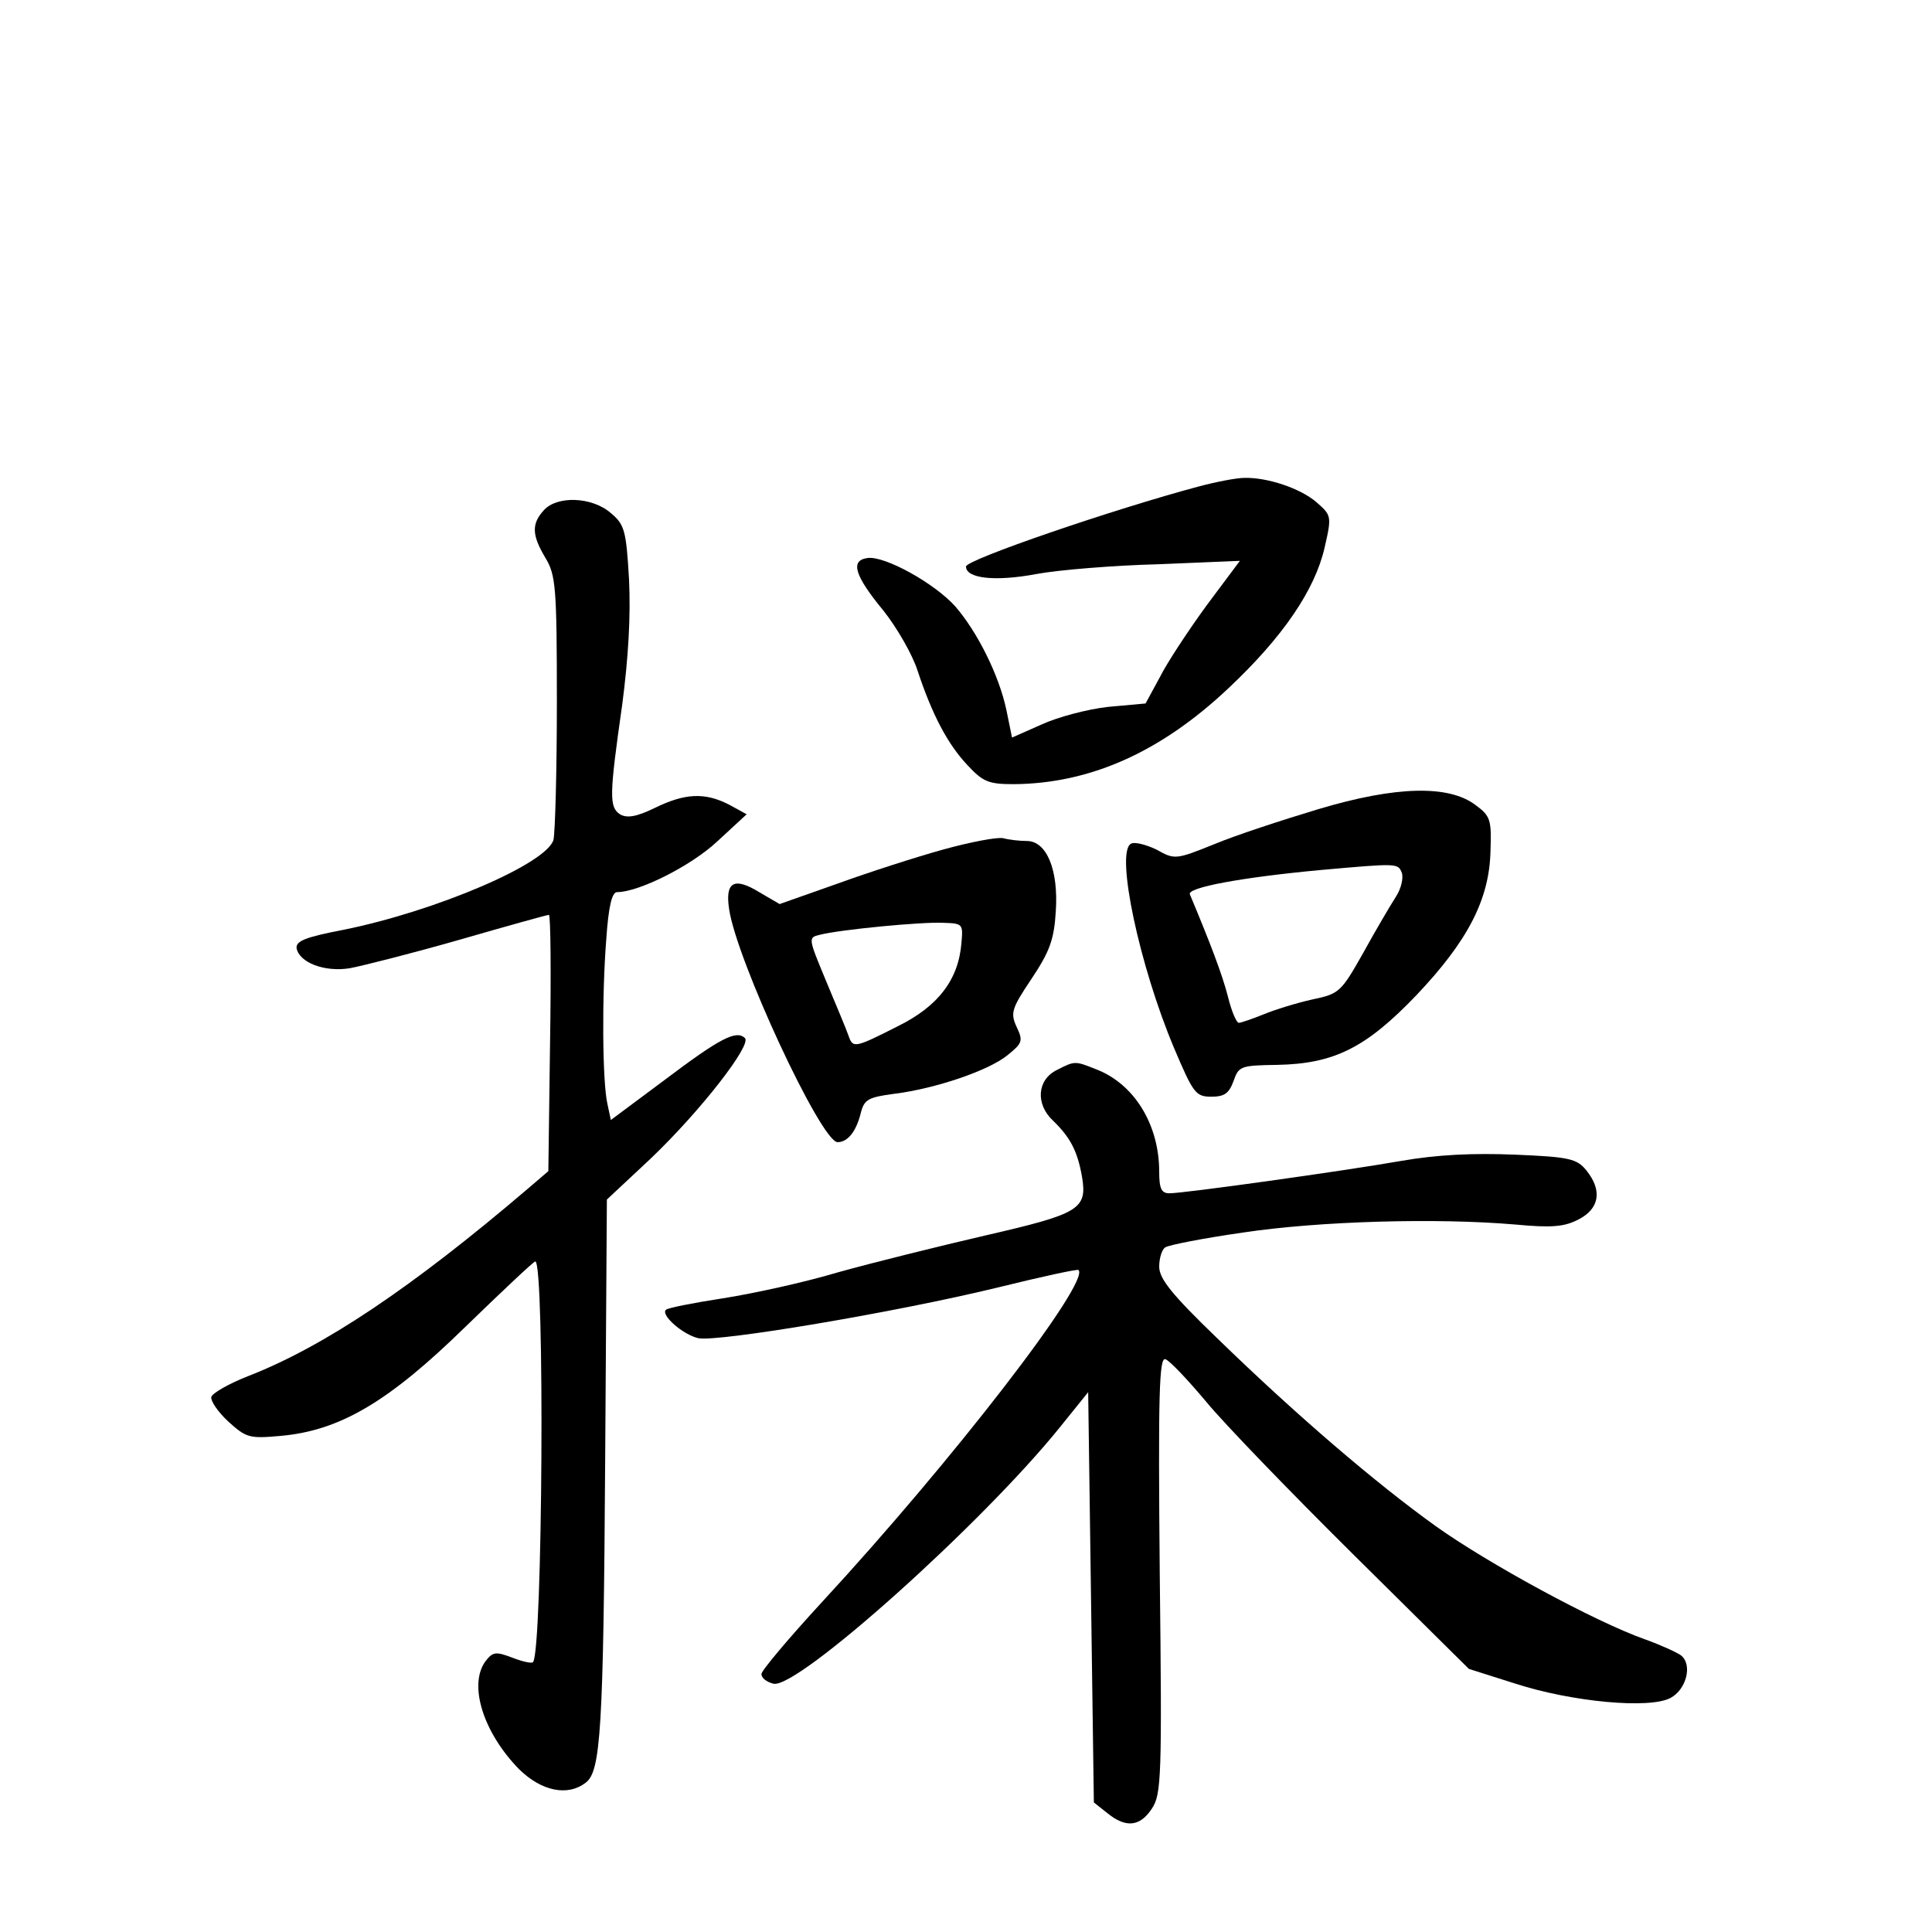 <?xml version="1.0" standalone="no"?>
<!DOCTYPE svg PUBLIC "-//W3C//DTD SVG 20010904//EN"
 "http://www.w3.org/TR/2001/REC-SVG-20010904/DTD/svg10.dtd">
<svg version="1.0" xmlns="http://www.w3.org/2000/svg"
 width="340pt" height="340pt" viewBox="0 0 340 340"
 preserveAspectRatio="xMidYMid meet">
<g transform="translate(0,340) scale(0.1,-0.1)"
fill="#000000" stroke="none">
<path d="M2110 2544 c-150 -40 -410 -129 -410 -141 0 -21 51 -27 125 -13 38 7
135 15 213 17 l144 6 -59 -79 c-32 -44 -69 -100 -82 -126 l-25 -46 -66 -6
c-36 -4 -89 -18 -117 -31 l-52 -23 -10 49 c-13 61 -51 137 -90 182 -37 41
-124 89 -154 85 -31 -4 -24 -30 28 -93 23 -29 51 -77 60 -106 26 -78 53 -129
88 -166 27 -29 37 -33 81 -33 134 1 258 56 377 168 97 91 153 174 170 248 13
56 12 57 -14 80 -29 25 -87 44 -127 43 -14 0 -50 -7 -80 -15z"/>
<path d="M957 2502 c-22 -24 -21 -44 3 -84 18 -30 20 -51 20 -253 0 -121 -3
-230 -6 -243 -12 -42 -206 -125 -368 -158 -68 -13 -86 -20 -84 -33 5 -25 49
-42 93 -35 22 4 109 26 193 50 83 24 155 44 158 44 3 0 4 -102 2 -226 l-3
-225 -35 -30 c-205 -175 -360 -279 -494 -331 -33 -13 -61 -29 -64 -36 -2 -7
11 -26 29 -43 32 -29 37 -31 92 -26 105 9 191 60 326 192 65 63 120 115 123
115 17 0 13 -688 -4 -705 -2 -3 -19 1 -37 8 -29 11 -34 10 -47 -7 -30 -42 -3
-126 60 -190 39 -38 85 -48 117 -23 26 20 31 91 34 568 l3 458 77 72 c88 84
178 200 166 212 -15 15 -44 0 -142 -74 l-94 -70 -6 28 c-9 39 -10 191 -2 291
4 58 10 82 19 82 38 0 130 46 176 89 l52 48 -31 17 c-43 22 -78 20 -131 -6
-33 -16 -49 -18 -61 -11 -19 13 -19 32 4 193 11 84 15 156 12 220 -5 87 -8 97
-32 117 -33 29 -95 31 -118 5z"/>
<path d="M2320 1976 c-63 -19 -146 -46 -184 -62 -67 -27 -69 -27 -101 -9 -19
9 -39 14 -45 10 -27 -16 15 -214 76 -359 34 -80 38 -86 66 -86 23 0 31 6 39
28 9 26 13 27 77 28 100 2 156 30 245 123 90 95 128 168 130 253 2 55 0 62
-26 81 -47 36 -140 34 -277 -7z m147 -112 c3 -9 -1 -28 -11 -43 -9 -14 -35
-58 -57 -98 -39 -69 -42 -72 -90 -82 -27 -6 -66 -18 -85 -26 -20 -8 -40 -15
-44 -15 -4 0 -13 21 -19 46 -10 39 -31 94 -67 180 -6 12 91 30 231 43 135 12
135 12 142 -5z"/>
<path d="M1660 1905 c-47 -13 -131 -40 -186 -60 l-102 -36 -36 21 c-44 27 -60
18 -53 -29 12 -88 162 -411 191 -411 18 0 33 19 41 52 6 23 13 27 58 33 73 9
167 41 200 68 26 21 28 25 16 50 -11 24 -9 32 26 84 32 48 40 69 43 119 5 73
-16 124 -51 124 -12 0 -31 2 -42 5 -11 2 -58 -7 -105 -20z m32 -164 c-5 -65
-41 -112 -112 -147 -77 -39 -79 -39 -87 -16 -3 9 -21 52 -39 95 -32 77 -32 77
-11 82 35 9 179 23 217 21 34 -1 35 -2 32 -35z"/>
<path d="M1860 1517 c-35 -17 -38 -60 -7 -89 30 -29 43 -53 51 -98 10 -58 -4
-66 -169 -104 -82 -19 -199 -48 -260 -65 -60 -18 -152 -38 -204 -46 -52 -8
-97 -17 -99 -20 -10 -9 30 -44 57 -50 34 -7 345 45 526 89 77 19 141 33 143
31 21 -21 -221 -335 -452 -585 -58 -63 -106 -120 -106 -126 0 -7 9 -14 21 -17
41 -11 367 281 504 451 l50 62 5 -361 5 -361 24 -19 c32 -26 57 -24 78 8 17
25 18 57 14 411 -3 321 -1 384 10 380 8 -3 39 -36 71 -74 31 -38 148 -159 260
-270 l203 -201 82 -26 c99 -32 236 -45 273 -25 28 15 39 59 18 75 -7 5 -35 18
-63 28 -88 31 -277 134 -368 199 -106 76 -245 195 -384 330 -82 79 -103 106
-103 127 0 15 5 31 11 34 6 4 67 16 137 26 133 20 340 26 479 14 64 -6 86 -4
111 9 37 19 42 51 14 86 -17 21 -30 24 -126 28 -74 3 -137 0 -200 -11 -103
-18 -382 -57 -408 -57 -14 0 -18 8 -18 38 0 84 -45 156 -113 181 -35 14 -36
14 -67 -2z"/>
</g>
</svg>
